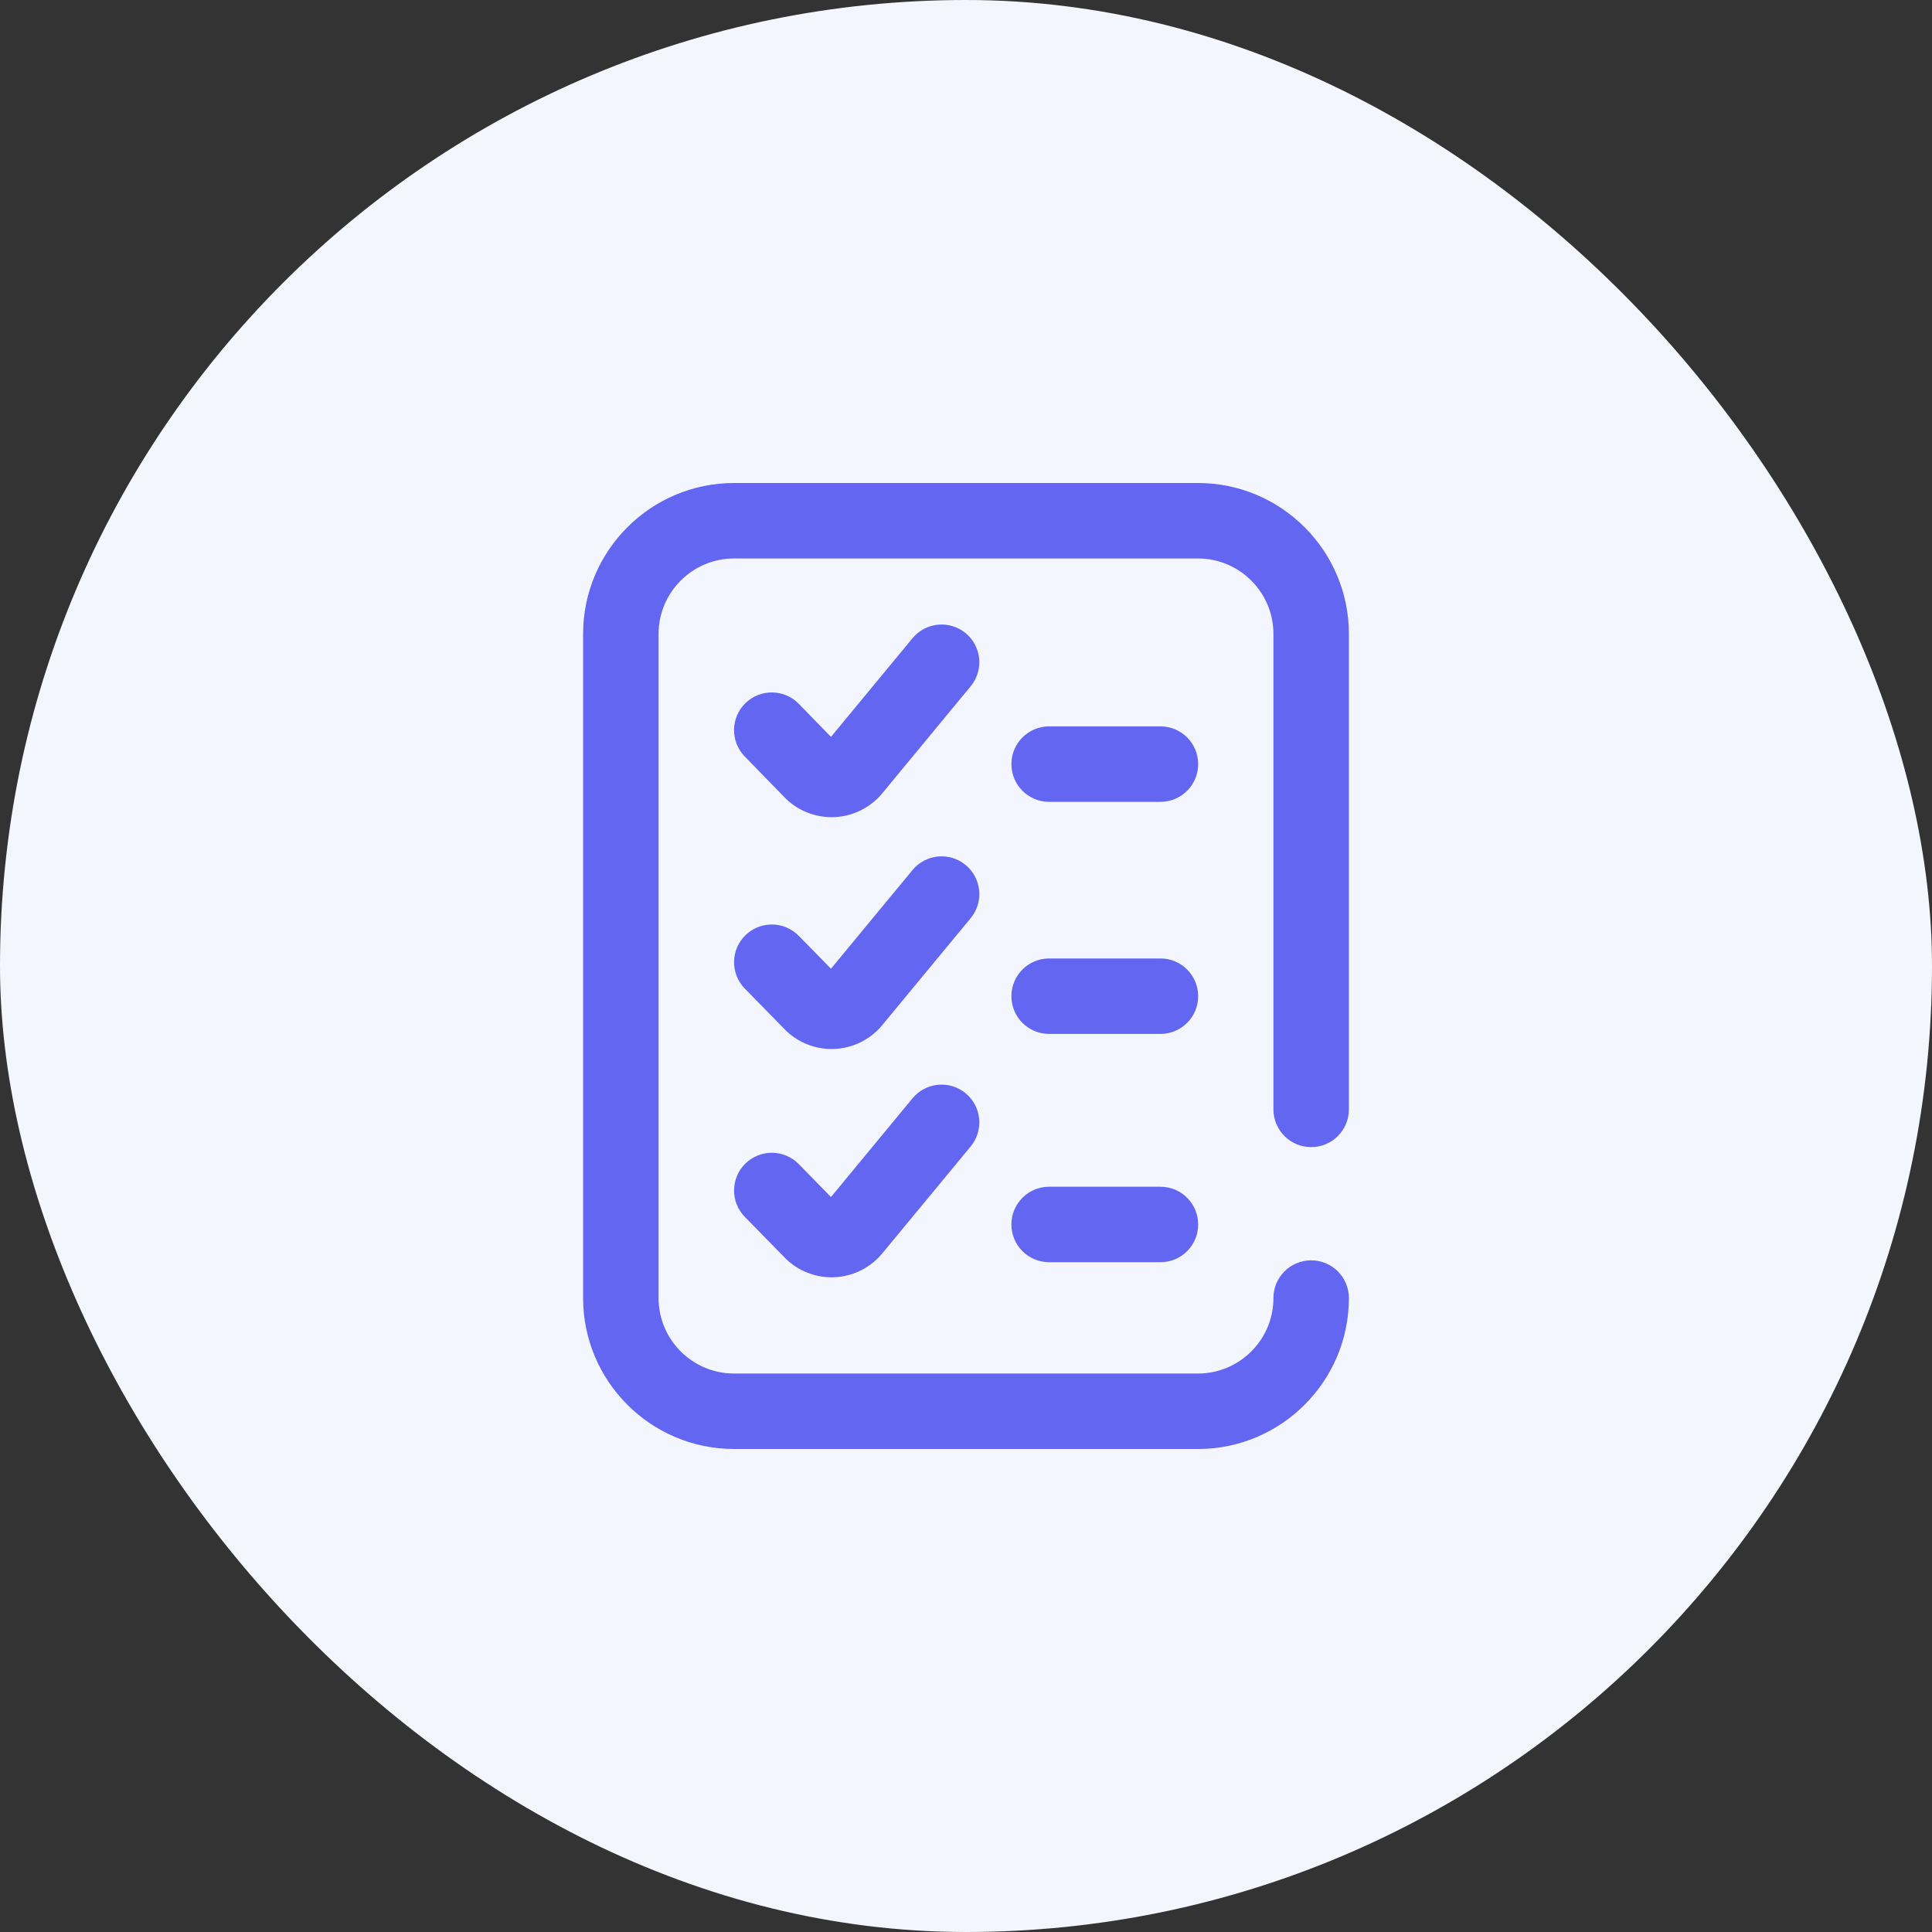 <svg width="64" height="64" viewBox="0 0 64 64" fill="none" xmlns="http://www.w3.org/2000/svg">
<rect x="0" y="0" width="64" height="64" fill="#333333" stroke="none"/>
<rect width="64" height="64" rx="32" fill="#F3F6FF"/>
<path d="M38.441 39.312H34.754C34.063 39.312 33.504 39.872 33.504 40.562C33.504 41.253 34.063 41.812 34.754 41.812H38.441C39.132 41.812 39.691 41.253 39.691 40.562C39.691 39.872 39.132 39.312 38.441 39.312Z" fill="#6366F1"/>
<path d="M38.441 31.75H34.754C34.063 31.75 33.504 32.31 33.504 33C33.504 33.69 34.063 34.25 34.754 34.25H38.441C39.132 34.25 39.691 33.69 39.691 33C39.691 32.31 39.132 31.75 38.441 31.75Z" fill="#6366F1"/>
<path d="M43.434 38C44.125 38 44.684 37.44 44.684 36.75V21C44.684 18.243 42.441 16 39.684 16H24.316C21.559 16 19.316 18.243 19.316 21V43C19.316 45.757 21.559 48 24.316 48H39.684C42.441 48 44.684 45.757 44.684 43C44.684 42.31 44.125 41.75 43.434 41.75C42.744 41.75 42.184 42.31 42.184 43C42.184 44.379 41.063 45.5 39.684 45.5H24.316C22.938 45.5 21.816 44.379 21.816 43V21C21.816 19.622 22.938 18.5 24.316 18.5H39.684C41.063 18.5 42.184 19.622 42.184 21V36.75C42.184 37.44 42.744 38 43.434 38Z" fill="#6366F1"/>
<path d="M31.988 20.974C31.455 20.535 30.668 20.609 30.228 21.142L27.527 24.41L26.462 23.316C25.98 22.821 25.189 22.811 24.694 23.292C24.2 23.774 24.189 24.565 24.671 25.06L26.012 26.437C26.023 26.448 26.034 26.459 26.046 26.47C26.451 26.856 26.991 27.07 27.548 27.07C27.596 27.07 27.644 27.069 27.692 27.066C28.294 27.025 28.857 26.734 29.238 26.265L32.155 22.734C32.595 22.202 32.52 21.414 31.988 20.974Z" fill="#6366F1"/>
<path d="M31.988 36.216C31.456 35.776 30.668 35.851 30.228 36.383L27.527 39.653L26.46 38.563C25.977 38.069 25.186 38.061 24.692 38.544C24.199 39.027 24.191 39.819 24.674 40.312L26.015 41.681C26.025 41.691 26.035 41.702 26.046 41.712C26.451 42.098 26.992 42.312 27.548 42.312C27.596 42.312 27.644 42.31 27.692 42.307C28.295 42.267 28.858 41.975 29.238 41.507L32.156 37.976C32.595 37.443 32.52 36.656 31.988 36.216Z" fill="#6366F1"/>
<path d="M38.441 24.062H34.754C34.063 24.062 33.504 24.622 33.504 25.312C33.504 26.003 34.063 26.562 34.754 26.562H38.441C39.132 26.562 39.691 26.003 39.691 25.312C39.691 24.622 39.132 24.062 38.441 24.062Z" fill="#6366F1"/>
<path d="M31.988 28.654C31.456 28.214 30.668 28.289 30.228 28.821L27.527 32.09L26.46 31.001C25.977 30.507 25.186 30.499 24.692 30.982C24.199 31.465 24.191 32.257 24.674 32.75L26.015 34.119C26.025 34.13 26.035 34.14 26.046 34.15C26.451 34.536 26.992 34.75 27.548 34.75C27.596 34.75 27.644 34.748 27.692 34.745C28.295 34.705 28.858 34.413 29.238 33.944L32.156 30.414C32.595 29.881 32.52 29.093 31.988 28.654Z" fill="#6366F1"/>
</svg>
